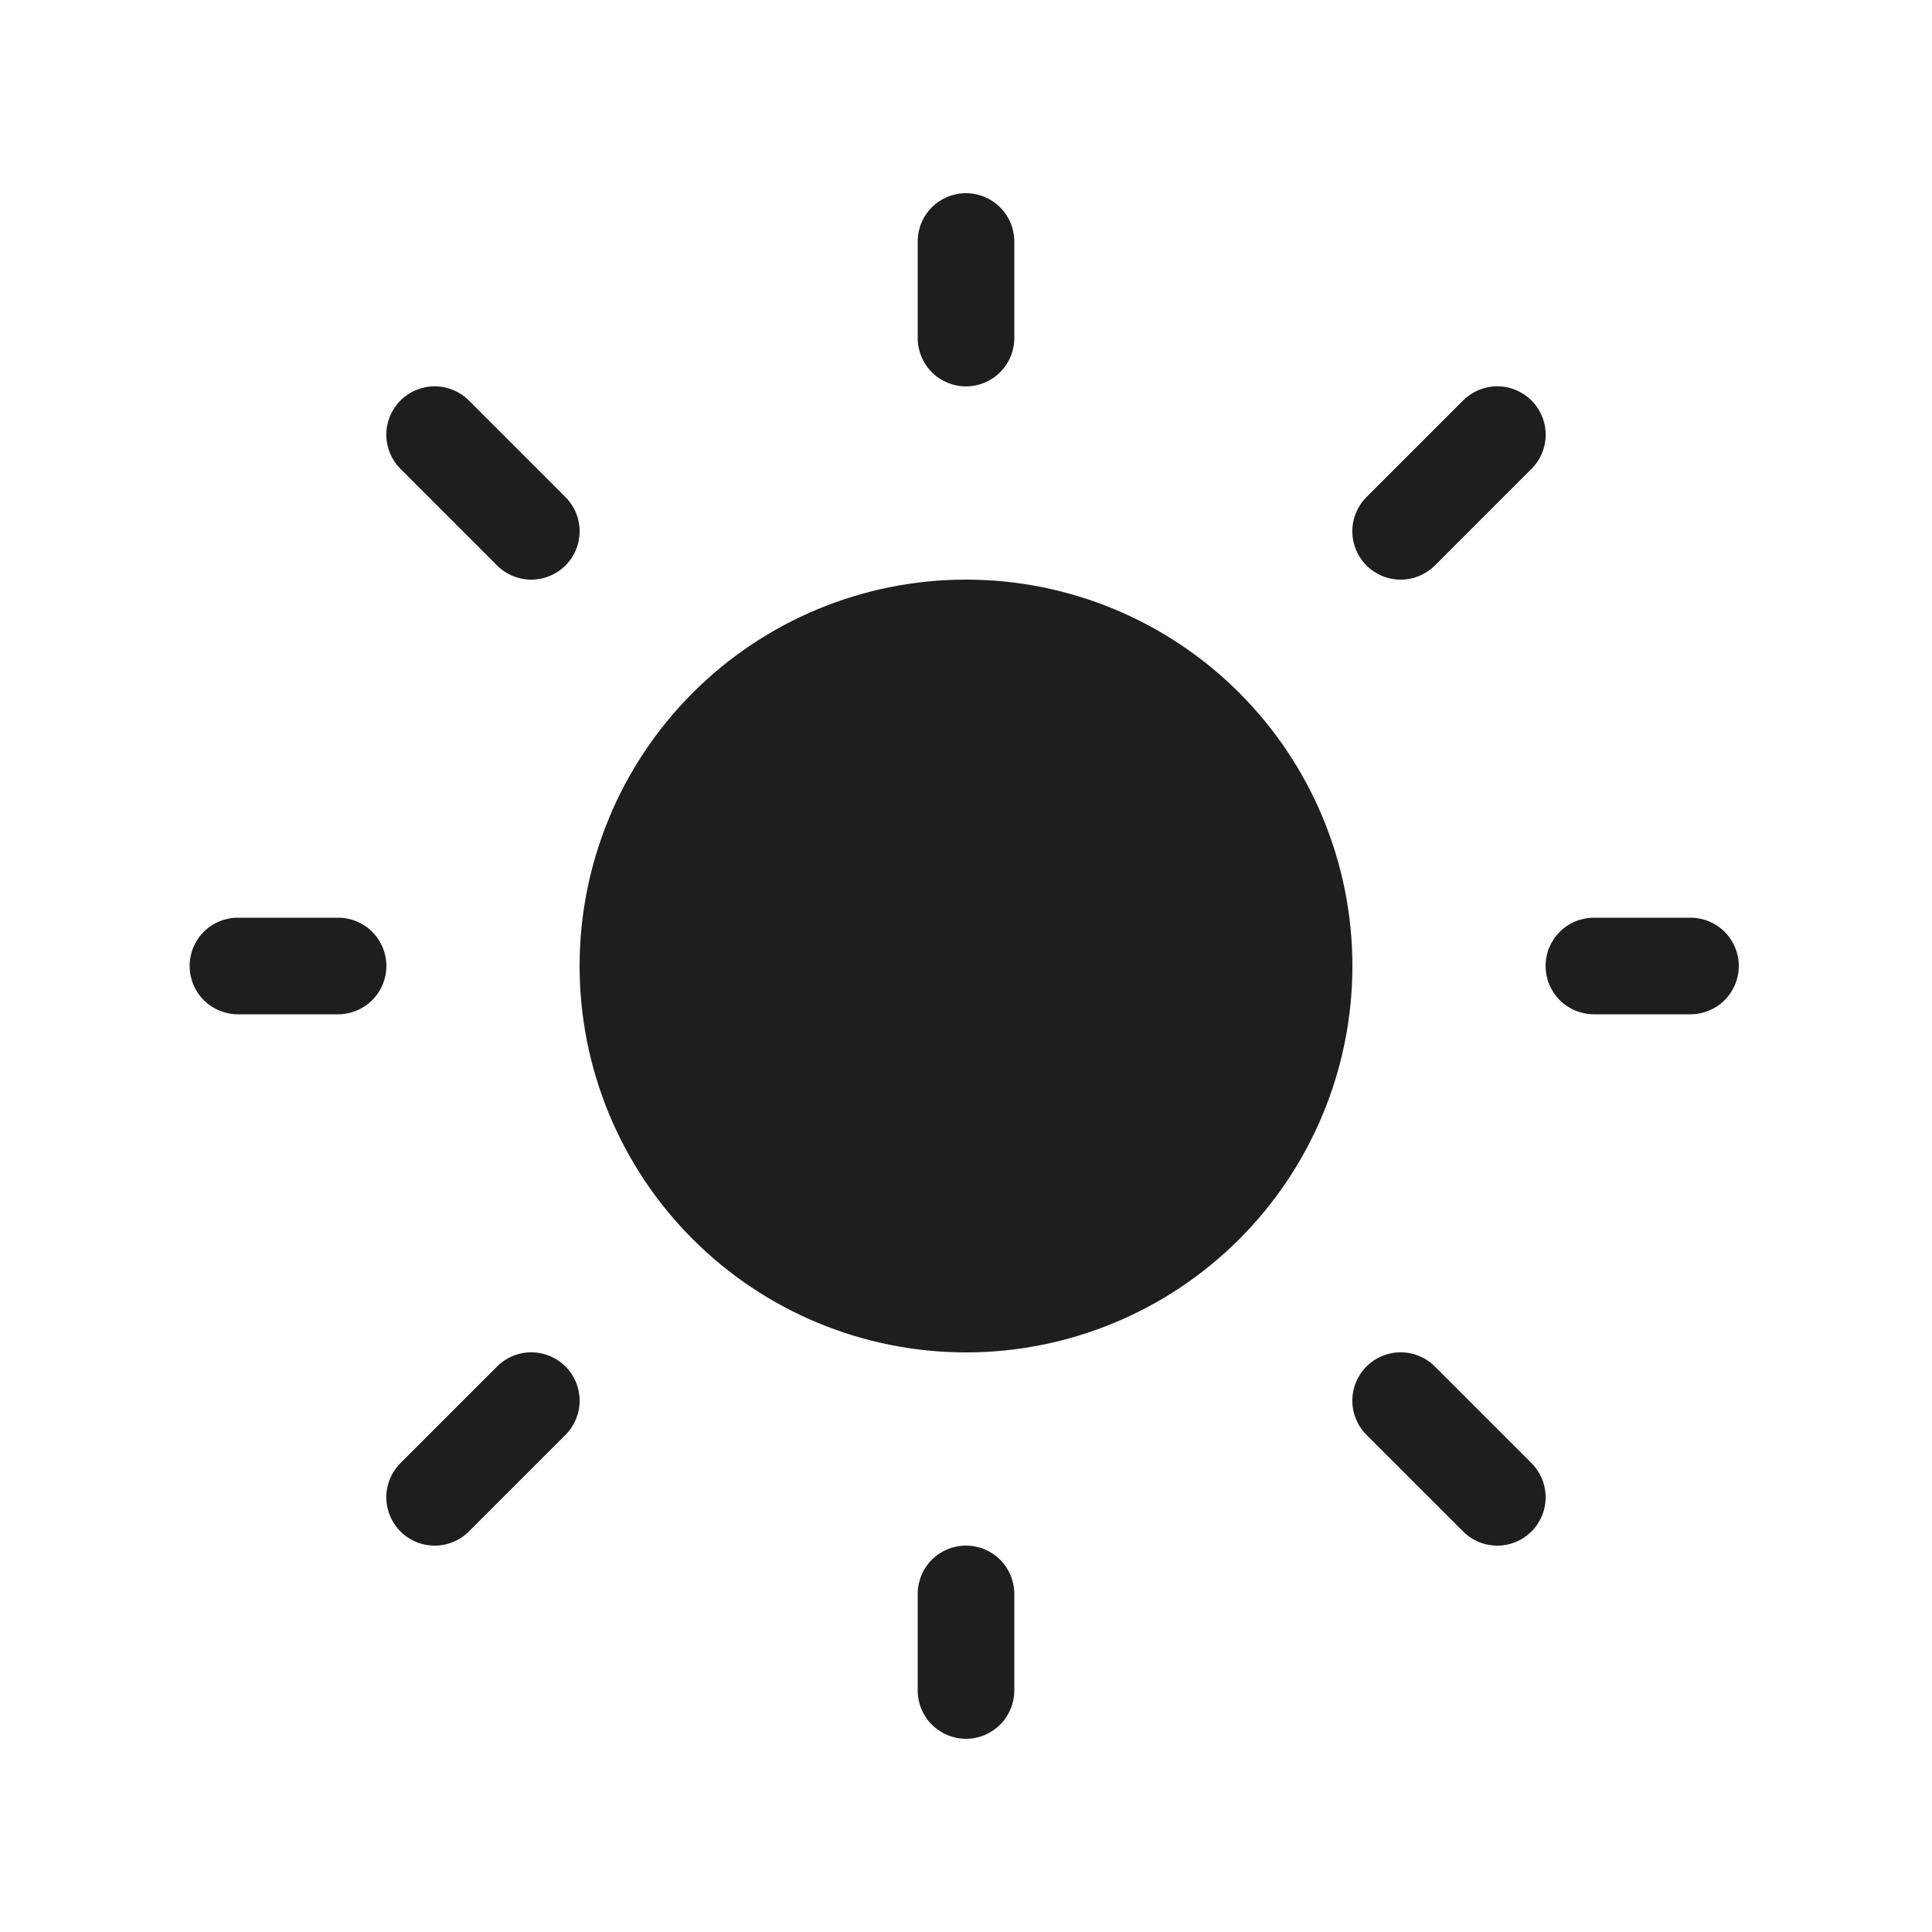 <svg width="48" height="48" viewBox="0 0 48 48" fill="none" xmlns="http://www.w3.org/2000/svg">
<g clip-path="url(#clip0_7_190)">
<path d="M24 4.8C24.318 4.8 24.623 4.926 24.848 5.151C25.073 5.376 25.2 5.682 25.2 6V8.4C25.2 8.718 25.073 9.023 24.848 9.248C24.623 9.473 24.318 9.6 24 9.6C23.681 9.6 23.376 9.473 23.151 9.248C22.926 9.023 22.8 8.718 22.8 8.4V6C22.8 5.682 22.926 5.376 23.151 5.151C23.376 4.926 23.681 4.8 24 4.8ZM33.6 24C33.6 26.546 32.588 28.988 30.788 30.788C28.988 32.588 26.546 33.6 24 33.6C21.454 33.6 19.012 32.588 17.212 30.788C15.411 28.988 14.4 26.546 14.4 24C14.4 21.454 15.411 19.012 17.212 17.212C19.012 15.411 21.454 14.4 24 14.4C26.546 14.4 28.988 15.411 30.788 17.212C32.588 19.012 33.6 21.454 33.6 24ZM42 25.2C42.318 25.2 42.623 25.073 42.848 24.848C43.073 24.623 43.2 24.318 43.2 24C43.2 23.681 43.073 23.376 42.848 23.151C42.623 22.926 42.318 22.8 42 22.8H39.6C39.282 22.8 38.976 22.926 38.751 23.151C38.526 23.376 38.4 23.681 38.4 24C38.4 24.318 38.526 24.623 38.751 24.848C38.976 25.073 39.282 25.2 39.6 25.2H42ZM24 38.4C24.318 38.4 24.623 38.526 24.848 38.751C25.073 38.976 25.2 39.282 25.2 39.6V42C25.2 42.318 25.073 42.623 24.848 42.848C24.623 43.073 24.318 43.2 24 43.2C23.681 43.2 23.376 43.073 23.151 42.848C22.926 42.623 22.8 42.318 22.8 42V39.6C22.8 39.282 22.926 38.976 23.151 38.751C23.376 38.526 23.681 38.4 24 38.4ZM8.4 25.2C8.718 25.2 9.023 25.073 9.248 24.848C9.473 24.623 9.6 24.318 9.6 24C9.6 23.681 9.473 23.376 9.248 23.151C9.023 22.926 8.718 22.8 8.4 22.8H5.911C5.593 22.8 5.287 22.926 5.062 23.151C4.837 23.376 4.711 23.681 4.711 24C4.711 24.318 4.837 24.623 5.062 24.848C5.287 25.073 5.593 25.2 5.911 25.2H8.4ZM9.95 9.95C10.062 9.838 10.194 9.75 10.34 9.689C10.486 9.629 10.642 9.598 10.8 9.598C10.958 9.598 11.114 9.629 11.26 9.689C11.405 9.75 11.538 9.838 11.649 9.95L14.049 12.35C14.275 12.575 14.401 12.881 14.401 13.2C14.401 13.518 14.275 13.824 14.049 14.049C13.824 14.275 13.518 14.401 13.2 14.401C12.881 14.401 12.575 14.275 12.35 14.049L9.95 11.649C9.838 11.538 9.75 11.405 9.689 11.26C9.629 11.114 9.598 10.958 9.598 10.8C9.598 10.642 9.629 10.486 9.689 10.34C9.75 10.194 9.838 10.062 9.95 9.95ZM11.649 38.049C11.424 38.275 11.118 38.401 10.8 38.401C10.481 38.401 10.175 38.275 9.95 38.049C9.725 37.824 9.598 37.519 9.598 37.2C9.598 36.881 9.725 36.575 9.95 36.35L12.35 33.95C12.575 33.725 12.881 33.598 13.2 33.598C13.518 33.598 13.824 33.725 14.049 33.95C14.275 34.175 14.401 34.481 14.401 34.8C14.401 35.118 14.275 35.424 14.049 35.649L11.649 38.049ZM38.049 9.95C37.938 9.838 37.805 9.75 37.66 9.689C37.514 9.629 37.358 9.598 37.2 9.598C37.042 9.598 36.886 9.629 36.74 9.689C36.594 9.75 36.462 9.838 36.35 9.95L33.95 12.35C33.725 12.575 33.598 12.881 33.598 13.2C33.598 13.518 33.725 13.824 33.95 14.049C34.175 14.275 34.481 14.401 34.8 14.401C35.118 14.401 35.424 14.275 35.649 14.049L38.049 11.649C38.161 11.538 38.25 11.405 38.31 11.26C38.371 11.114 38.402 10.958 38.402 10.8C38.402 10.642 38.371 10.486 38.31 10.34C38.25 10.194 38.161 10.062 38.049 9.95ZM36.35 38.049C36.575 38.275 36.881 38.401 37.2 38.401C37.518 38.401 37.824 38.275 38.049 38.049C38.275 37.824 38.401 37.519 38.401 37.2C38.401 36.881 38.275 36.575 38.049 36.35L35.649 33.95C35.424 33.725 35.118 33.598 34.8 33.598C34.481 33.598 34.175 33.725 33.95 33.95C33.725 34.175 33.598 34.481 33.598 34.8C33.598 35.118 33.725 35.424 33.95 35.649L36.35 38.049Z" fill="#1E1E1E"/>
</g>
<defs>
<clipPath id="clip0_7_190">
<rect width="48" height="48" fill="white"/>
</clipPath>
</defs>
</svg>
